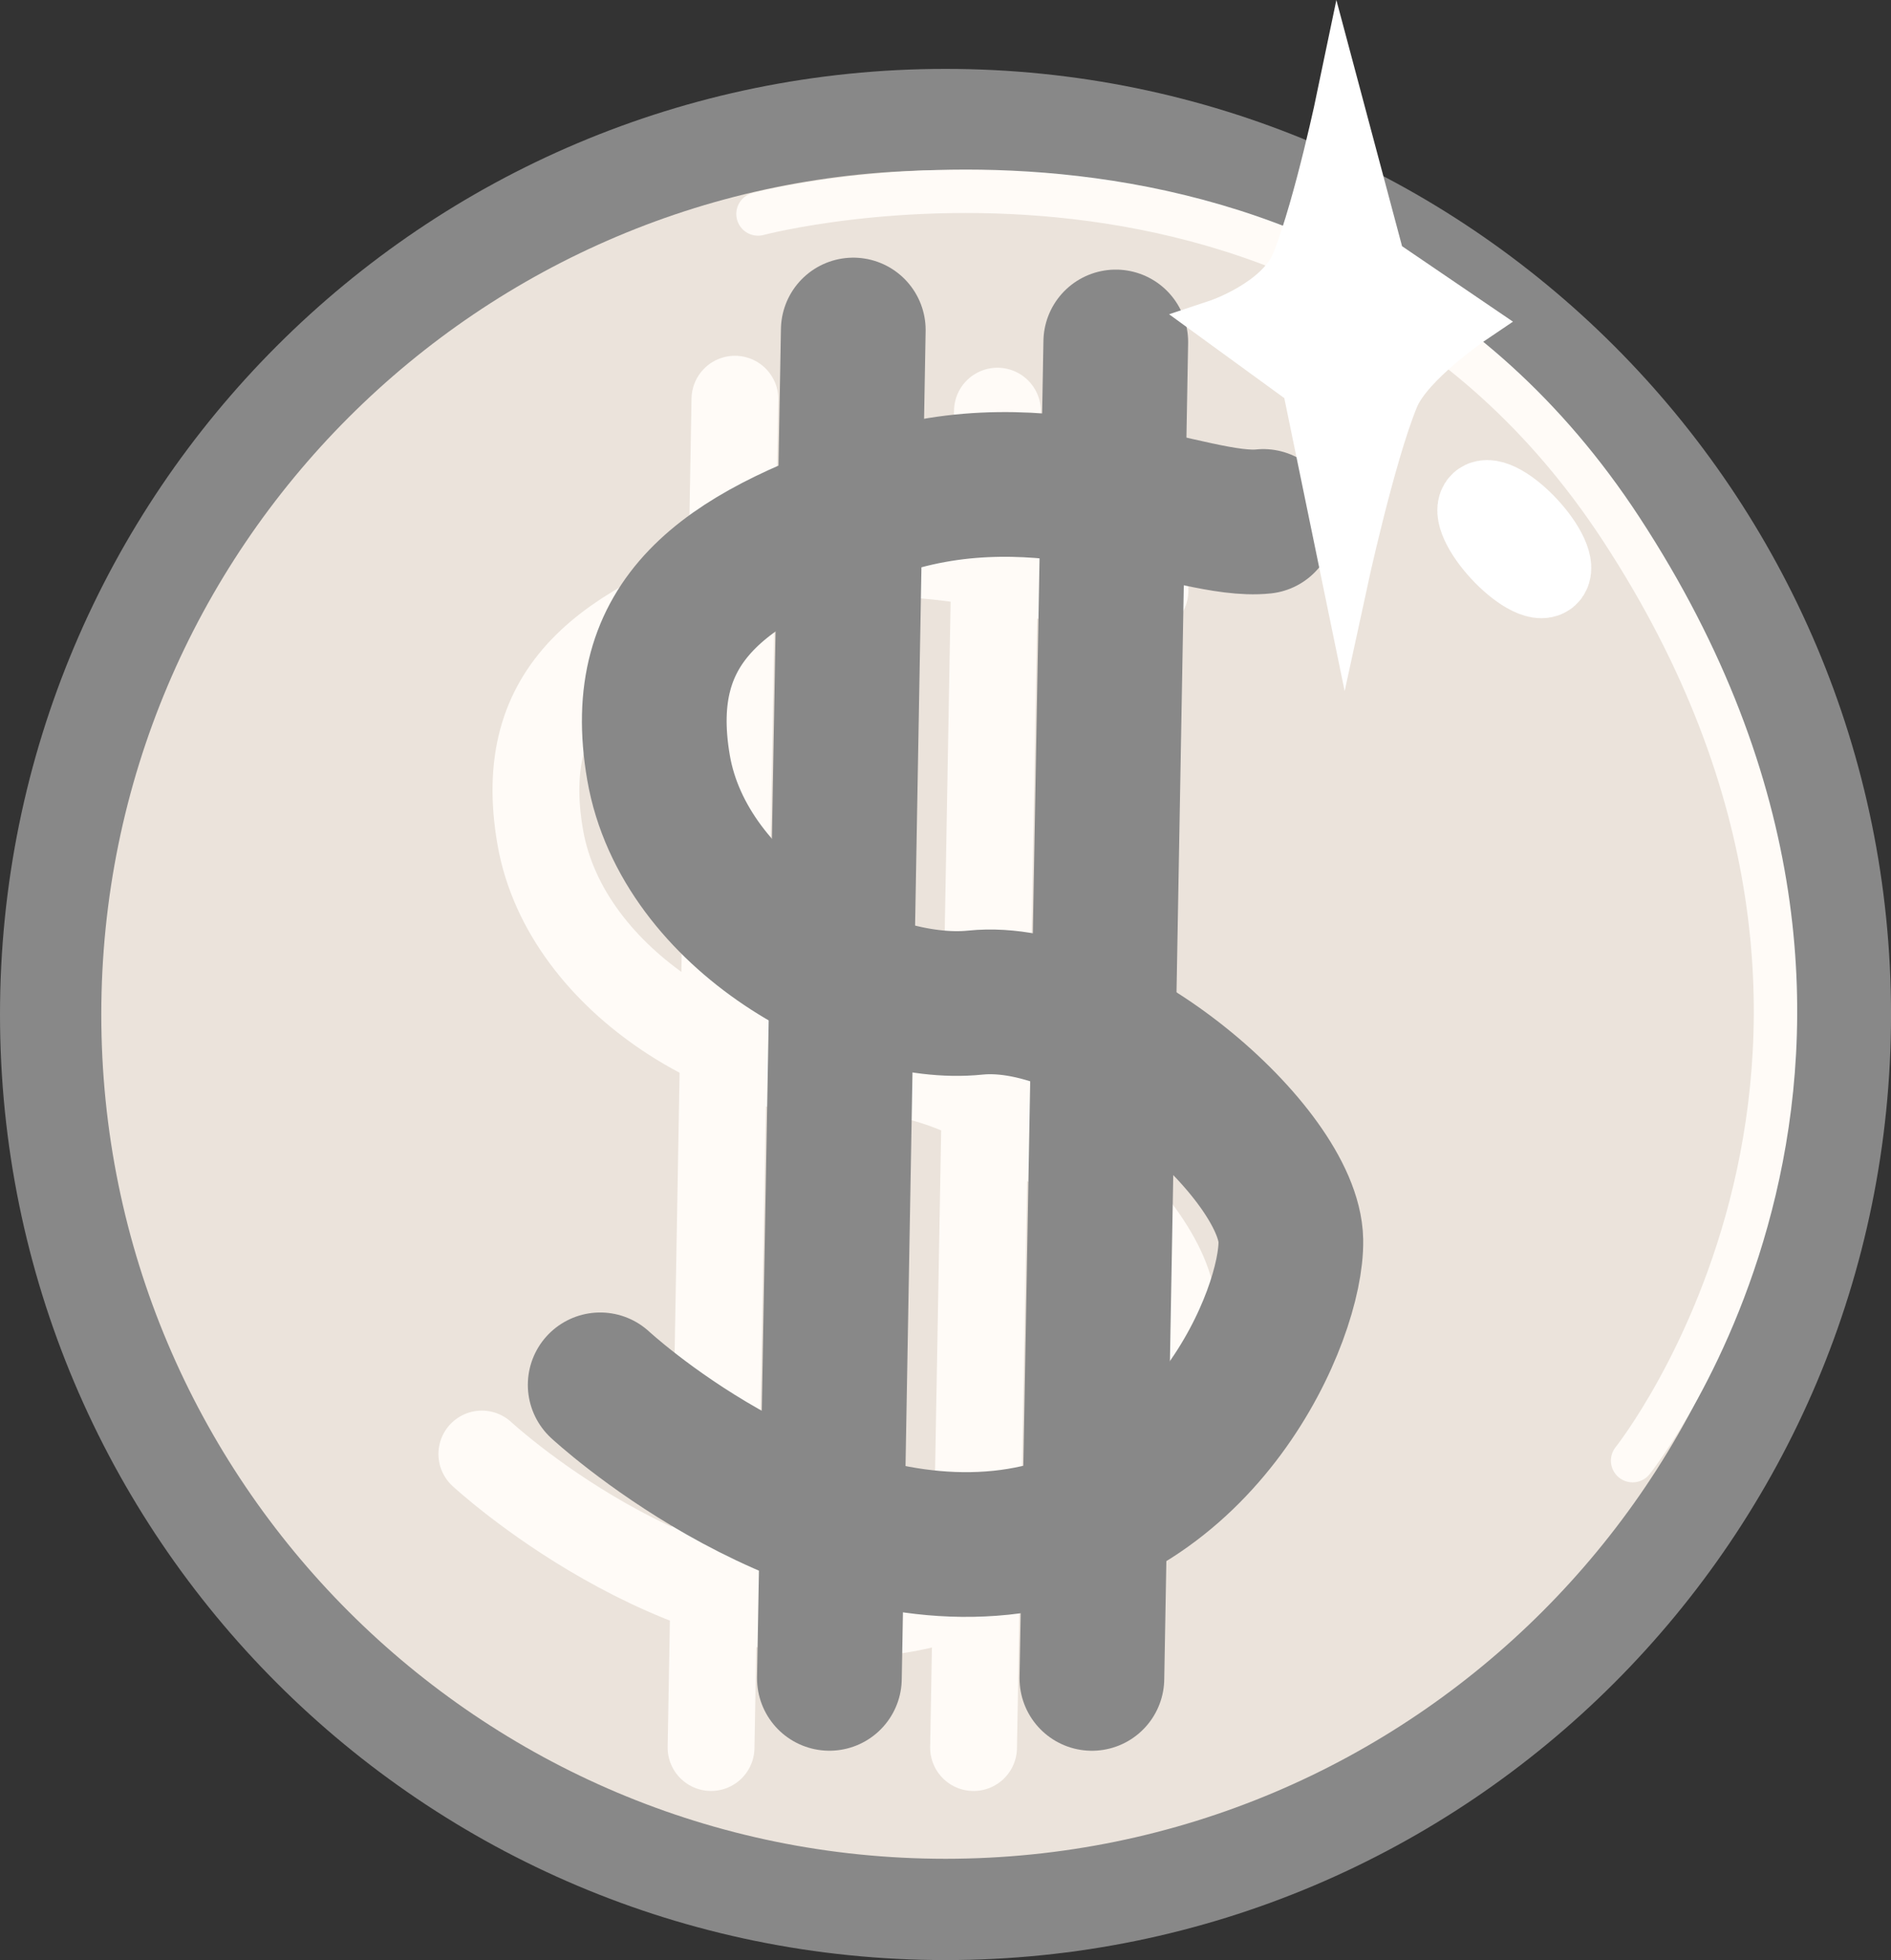 <svg version="1.1" xmlns="http://www.w3.org/2000/svg" xmlns:xlink="http://www.w3.org/1999/xlink" width="65.339" height="67.719" viewBox="0,0,65.339,67.719"><rect x="0" y="0" width="65.339" height="67.719" fill="#333333" stroke="none"/><g transform="translate(-207.33,-145.39)"><g data-paper-data="{&quot;isPaintingLayer&quot;:true}" fill-rule="nonzero" stroke-linejoin="miter" stroke-miterlimit="10" stroke-dasharray="" stroke-dashoffset="0" style="mix-blend-mode: normal"><path d="M209.08,180.44c0,-17.076 13.843,-30.92 30.92,-30.92c17.076,0 30.92,13.843 30.92,30.92c0,17.076 -13.843,30.92 -30.92,30.92c-17.076,0 -30.92,-13.843 -30.92,-30.92z" fill="#ebe3db" stroke="#888888" stroke-width="3.5" stroke-linecap="butt"/><path d="M233.521,152.783c0,0 19.343,-5.135 29.823,10.881c11.766,17.983 0.397,32.191 0.397,32.191" fill="none" stroke="#fffbf7" stroke-width="1.5" stroke-linecap="round"/><path d="M249.181,163.801" fill="none" stroke="#995417" stroke-width="5" stroke-linecap="round"/><g fill="none" stroke="#fffbf7" stroke-width="3" stroke-linecap="round"><path d="M246.892,165.796c-2.452,0.264 -7.54,-2.544 -13.314,-0.572c-5.288,1.806 -8.468,3.948 -7.583,9.078c0.885,5.131 7.092,8.515 10.941,8.118c4.411,-0.456 10.85,5.202 10.907,8.219c0.048,2.55 -2.974,9.712 -10.013,10.442c-7.17,0.743 -13.851,-5.455 -13.851,-5.455"/><path d="M232.724,159.182l-0.825,46.585"/><path d="M240.969,205.768l0.825,-46.173"/></g><path d="M250.981,163.406c-2.452,0.264 -7.54,-2.544 -13.314,-0.572c-5.288,1.806 -8.468,3.948 -7.583,9.078c0.885,5.131 7.092,8.515 10.941,8.118c4.411,-0.456 10.85,5.202 10.907,8.219c0.048,2.55 -2.974,9.712 -10.013,10.442c-7.17,0.743 -13.851,-5.455 -13.851,-5.455" fill="none" stroke="#888888" stroke-width="5" stroke-linecap="round"/><path d="M236.813,156.792l-0.825,46.585" fill="none" stroke="#888888" stroke-width="5" stroke-linecap="round"/><path d="M245.883,157.205l-0.825,46.173" fill="none" stroke="#888888" stroke-width="5" stroke-linecap="round"/><path d="M258.27,156.501c0,0 -2.181,1.472 -2.675,2.672c-0.82,1.992 -1.786,6.462 -1.786,6.462l-1.427,-6.926l-3.035,-2.209c0,0 2.135,-0.708 2.688,-2.116c0.782,-1.995 1.561,-5.744 1.561,-5.744l1.526,5.719z" fill="#ffffff" stroke="#ffffff" stroke-width="1.5" stroke-linecap="butt"/><path d="M260.649,164.501c0.328,0.626 0.148,0.916 -0.402,0.649c-0.55,-0.267 -1.262,-0.991 -1.59,-1.617c-0.328,-0.626 -0.148,-0.916 0.402,-0.649c0.55,0.267 1.262,0.991 1.59,1.617z" fill="none" stroke="#ffffff" stroke-width="3" stroke-linecap="butt"/><path d="M257.393,184.108z" fill="none" stroke="#ededed" stroke-width="3" stroke-linecap="butt"/></g></g></svg>